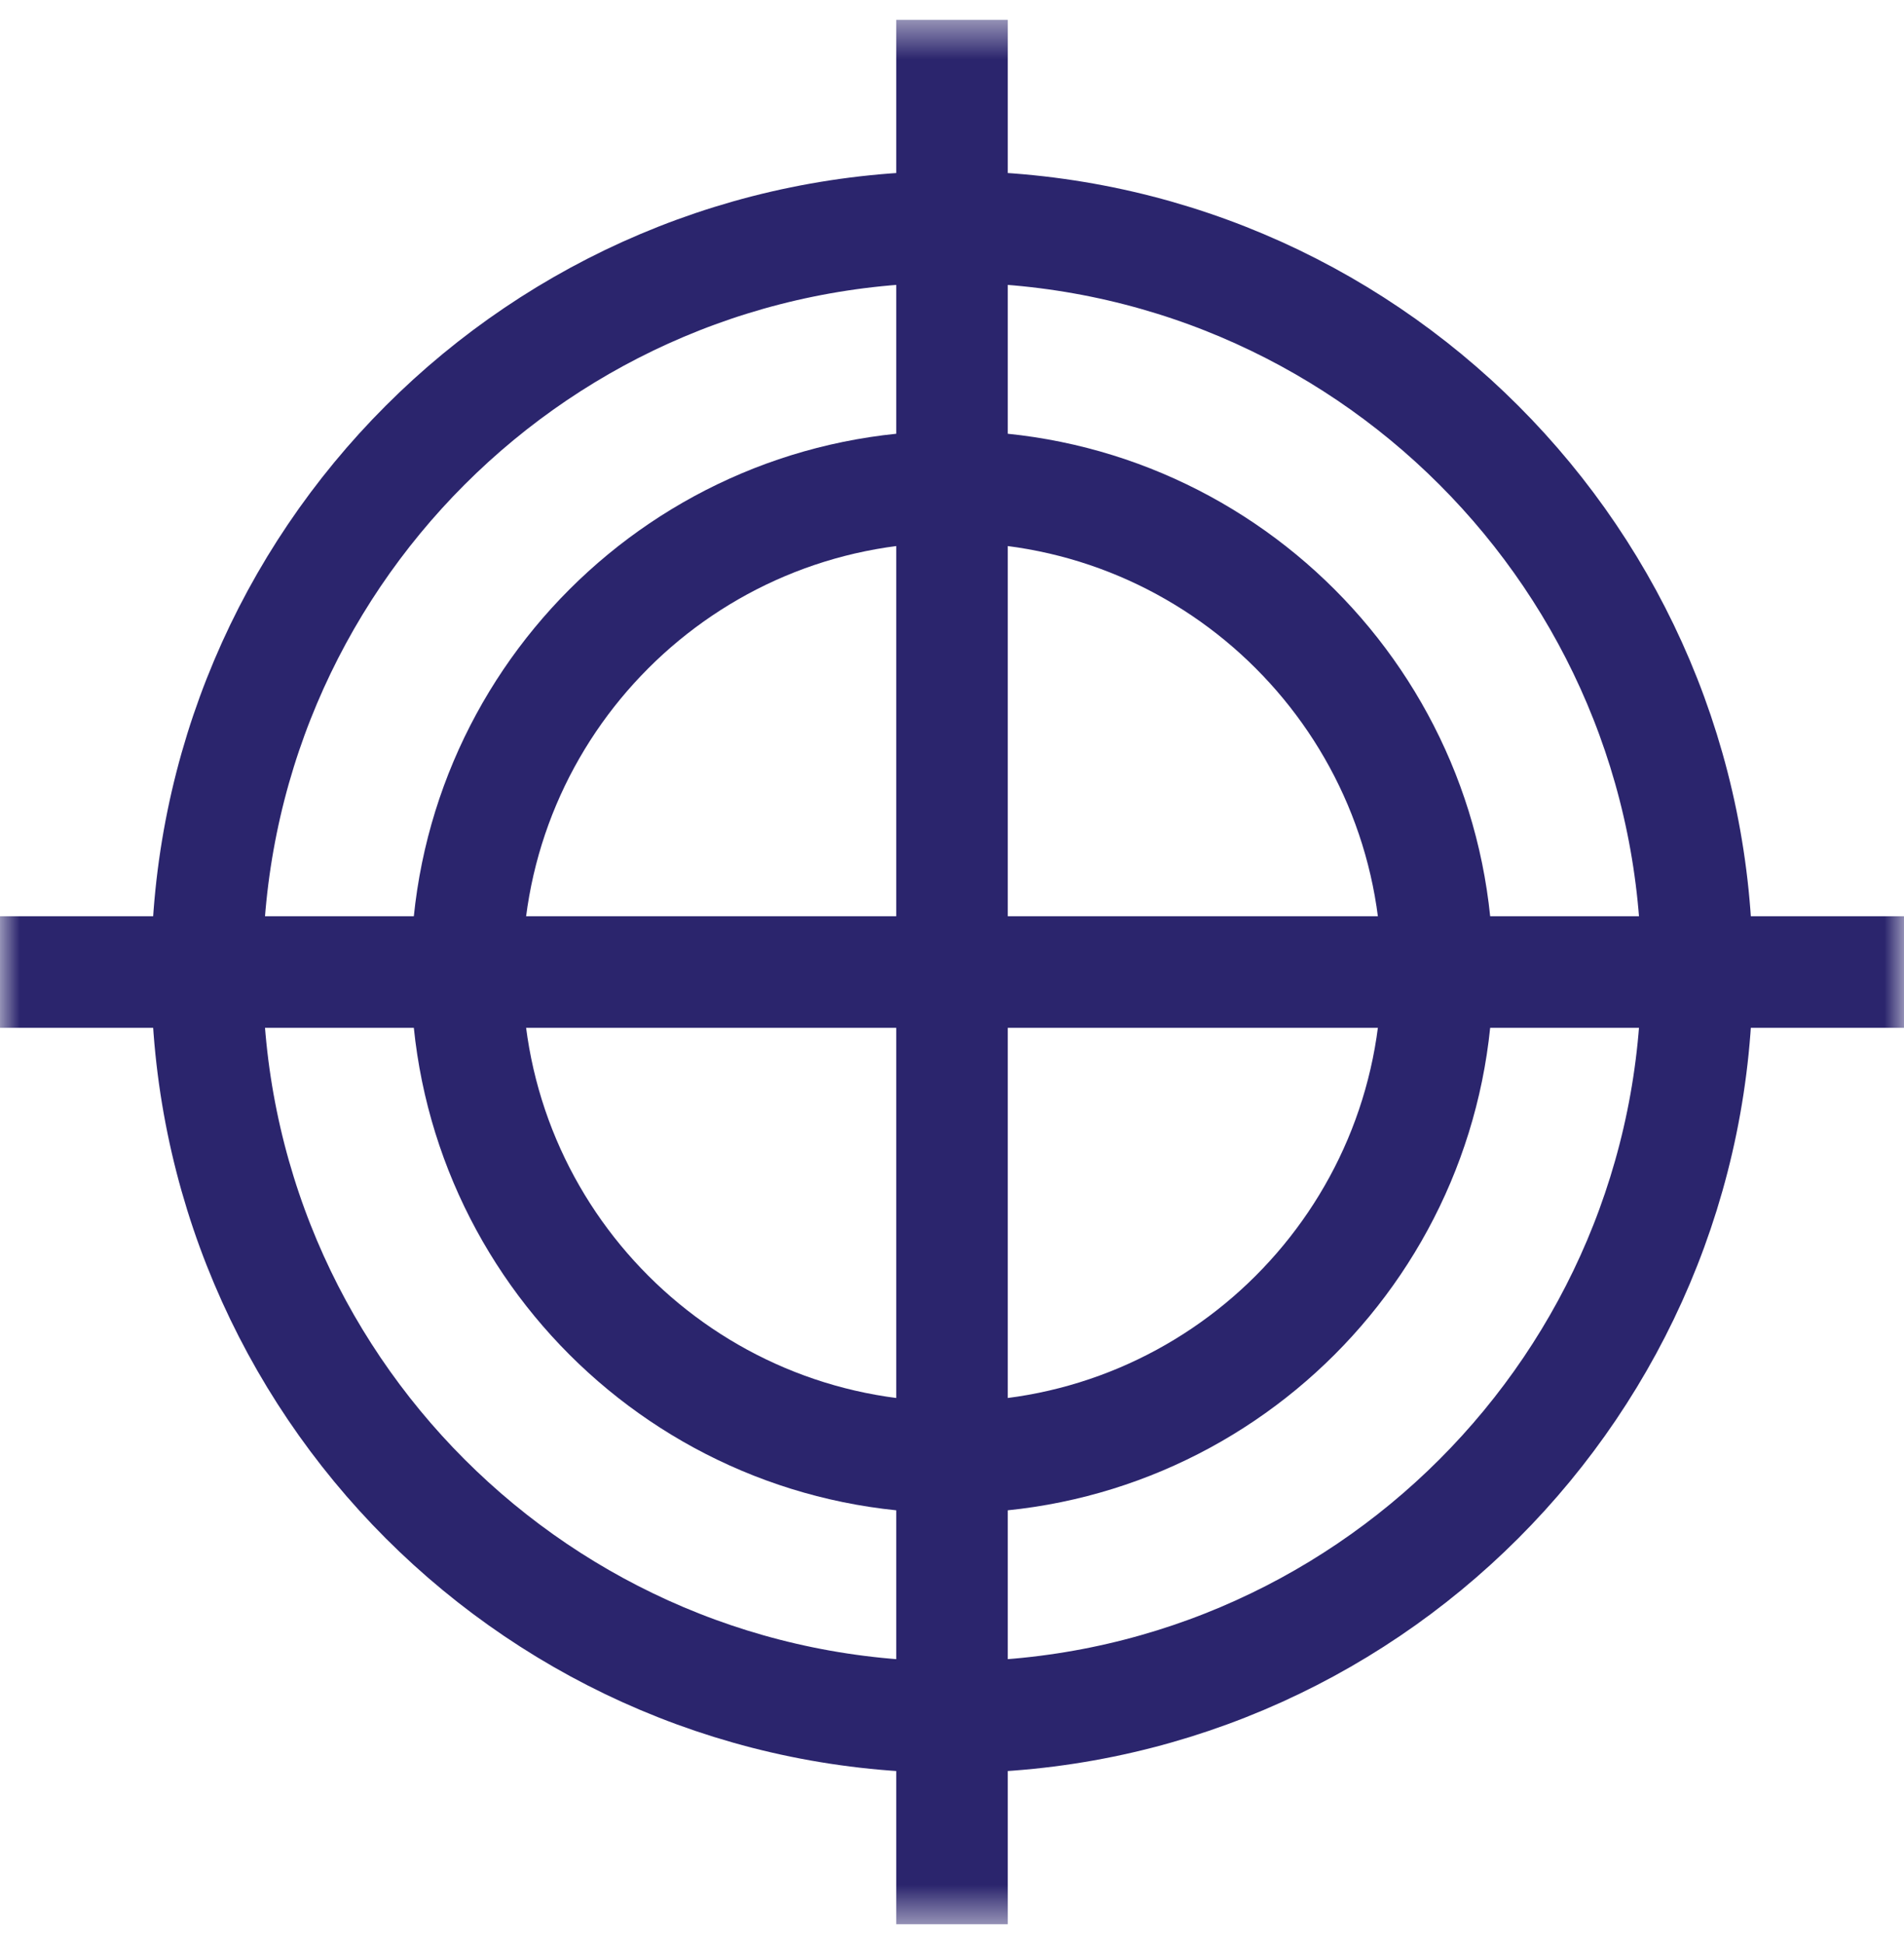 <svg width="48" height="49" viewBox="0 0 48 49" fill="none" xmlns="http://www.w3.org/2000/svg">
<g clip-path="url(#clip0_27_45)">
<mask id="mask0_27_45" style="mask-type:luminance" maskUnits="userSpaceOnUse" x="0" y="0" width="48" height="49">
<path d="M-1.14441e-05 0.5H48V48.5H-1.14441e-05V0.5Z" fill="white"/>
</mask>
<g mask="url(#mask0_27_45)">
<path d="M36.233 24.5C36.233 31.256 30.756 36.733 24 36.733C17.244 36.733 11.767 31.256 11.767 24.5C11.767 17.744 17.244 12.267 24 12.267C30.756 12.267 36.233 17.744 36.233 24.5Z" stroke="#2B256D" stroke-width="2.812" stroke-miterlimit="10"/>
<path d="M42.781 24.5C42.781 34.873 34.373 43.281 24 43.281C13.627 43.281 5.219 34.873 5.219 24.5C5.219 14.127 13.627 5.719 24 5.719C34.373 5.719 42.781 14.127 42.781 24.5Z" stroke="#2B256D" stroke-width="2.812" stroke-miterlimit="10"/>
<path d="M24 0.5V48.5" stroke="#2B256D" stroke-width="2.812" stroke-miterlimit="10"/>
<path d="M48 24.5H-1.14441e-05" stroke="#2B256D" stroke-width="2.812" stroke-miterlimit="10"/>
</g>
</g>
<defs>
<clipPath id="clip0_27_45">
<rect width="48" height="48" fill="white" transform="translate(0 0.5)"/>
</clipPath>
</defs>
</svg>
